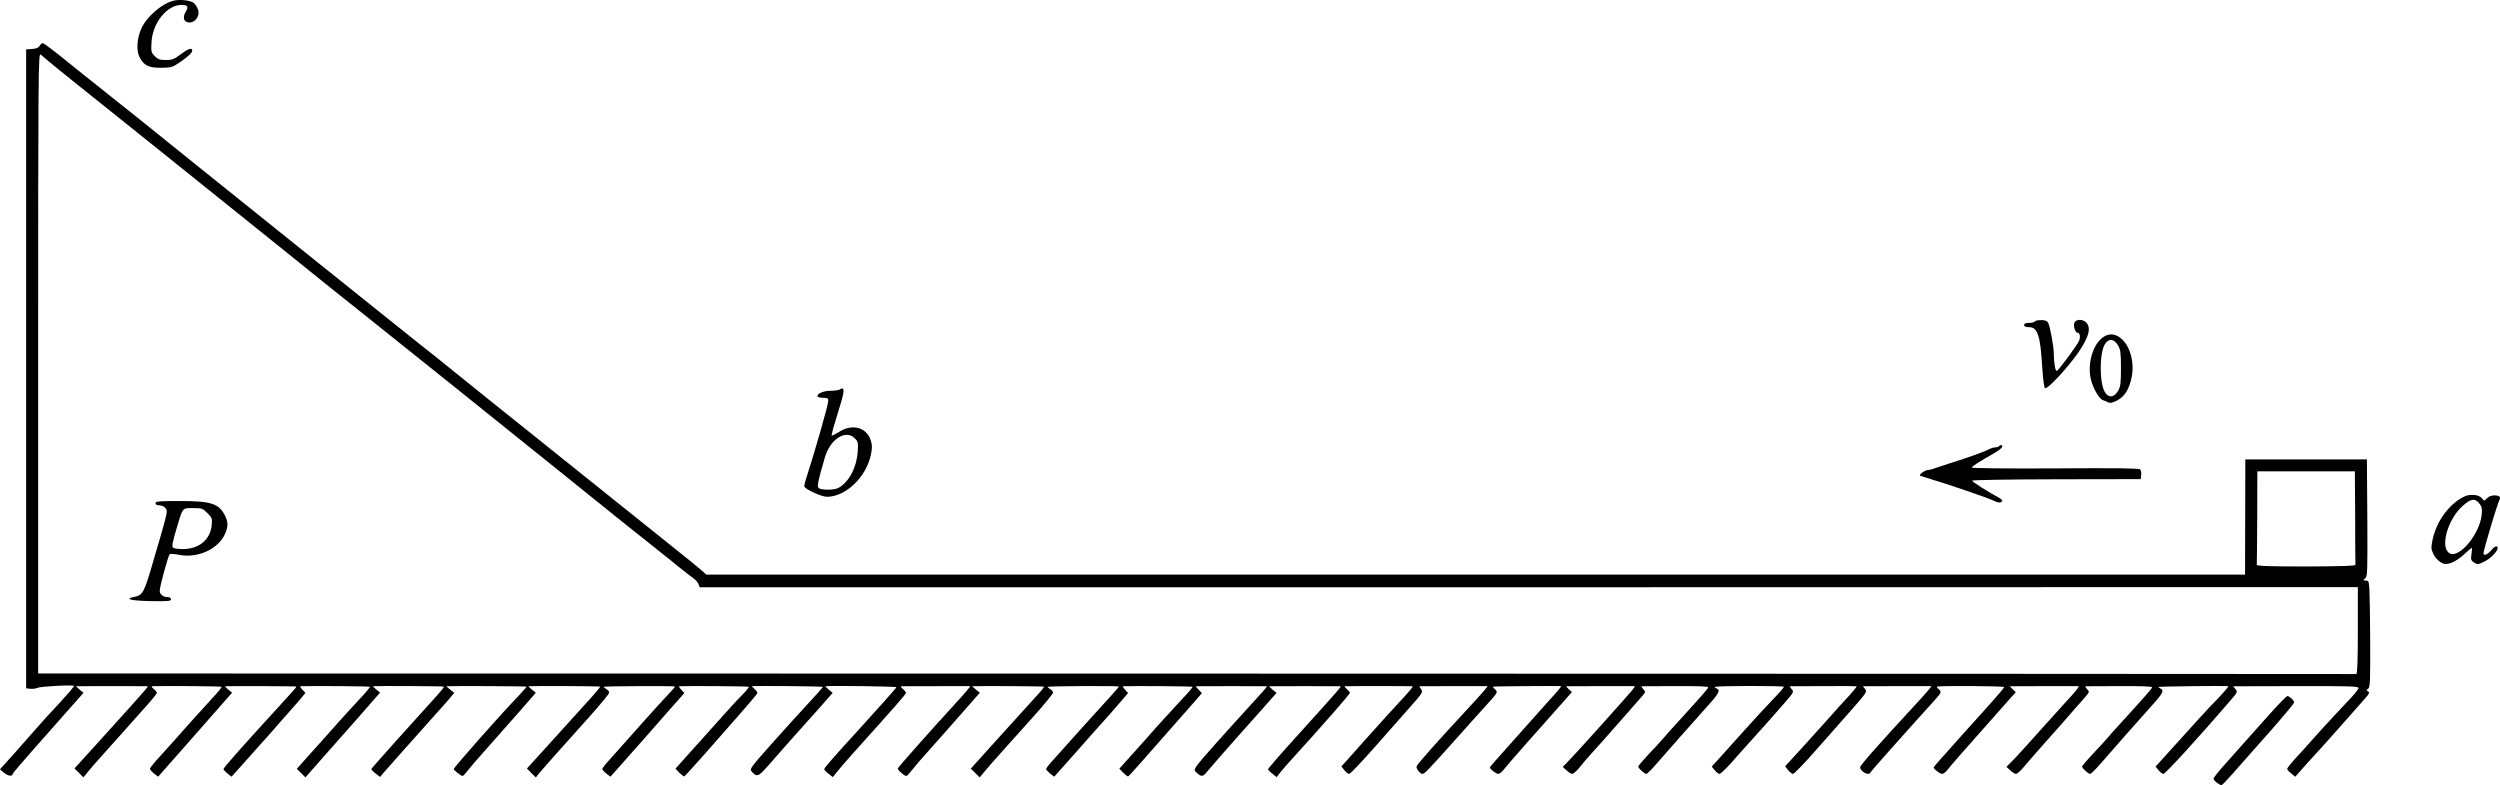 <?xml version="1.0" standalone="no"?>
<!DOCTYPE svg PUBLIC "-//W3C//DTD SVG 20010904//EN"
 "http://www.w3.org/TR/2001/REC-SVG-20010904/DTD/svg10.dtd">
<svg version="1.0" xmlns="http://www.w3.org/2000/svg"
 width="1768.658pt" height="555.454pt" viewBox="0 0 1768.658 555.454"
 preserveAspectRatio="xMidYMid meet">
<g transform="translate(-53.008,674.462) scale(0.1,-0.1)"
fill="#000000" stroke="none">
<g>
<path d="M1775 6743 c-82 -10 -201 -107 -244 -198 -32 -68 -38 -159 -14 -204
31 -60 64 -76 151 -76 71 1 81 3 127 34 66 45 95 72 95 88 0 23 -28 14 -82
-27 -46 -34 -60 -40 -104 -40 -43 0 -56 5 -79 27 -25 26 -27 32 -23 98 7 138
109 265 213 265 42 0 51 -14 31 -45 -20 -31 -20 -62 0 -73 49 -27 106 34 84
88 -7 16 -19 35 -28 43 -19 16 -81 26 -127 20z"/>
</g>
<g>
<path d="M810 6421 c-7 -14 -23 -21 -53 -23 l-42 -3 0 -2260 0 -2260 29 -3
c16 -2 39 1 50 6 22 11 251 23 260 14 3 -2 -44 -57 -103 -121 -60 -64 -131
-141 -157 -172 -27 -31 -97 -111 -156 -177 l-108 -120 30 -26 c27 -22 60 -26
60 -6 0 4 60 74 133 157 72 82 185 209 250 283 l118 133 -28 23 c-15 13 -26
24 -23 24 6 1 491 1 503 0 10 0 -9 -22 -292 -335 l-224 -247 32 -31 31 -32 28
34 c14 19 91 107 171 195 79 89 184 205 232 260 49 54 89 103 89 108 0 5 -10
18 -23 29 -12 10 -17 19 -12 19 93 3 488 0 492 -4 4 -3 -23 -36 -58 -73 -35
-38 -113 -124 -174 -192 -60 -69 -147 -165 -192 -215 -46 -49 -83 -94 -82
-100 0 -6 13 -21 29 -34 l29 -22 173 196 c95 109 213 242 262 298 l88 100 -28
23 c-19 15 -24 23 -14 23 90 2 493 0 496 -2 2 -2 -9 -17 -24 -33 -15 -17 -79
-86 -142 -156 -216 -236 -350 -387 -349 -396 0 -4 13 -18 29 -31 l28 -22 74
82 c40 45 96 107 123 138 28 30 98 109 155 175 58 66 107 122 110 125 3 3 18
20 33 39 l28 34 -22 23 c-12 13 -18 24 -13 24 86 3 488 0 491 -4 3 -2 -30 -42
-74 -88 -43 -46 -109 -119 -148 -162 -38 -44 -121 -136 -183 -205 l-112 -125
31 -31 30 -30 27 31 c15 17 106 120 202 229 96 108 203 229 237 269 l62 71
-27 22 c-15 12 -25 23 -22 23 27 3 496 1 500 -3 3 -2 -17 -28 -44 -58 -166
-182 -468 -519 -469 -525 -1 -3 12 -17 30 -31 l32 -25 23 28 c22 26 230 259
379 426 38 42 82 91 96 109 l27 32 -29 23 c-17 13 -28 24 -25 24 65 3 565 0
565 -3 0 -3 -27 -34 -60 -69 -122 -126 -455 -503 -455 -514 0 -8 52 -49 62
-49 4 0 20 16 35 36 15 20 75 90 133 154 58 65 160 181 228 258 l123 141 -28
22 c-15 13 -26 24 -23 24 27 3 503 1 506 -3 2 -2 -31 -42 -73 -88 -43 -47
-134 -147 -203 -224 -69 -76 -151 -168 -184 -203 l-58 -64 31 -32 32 -31 20
25 c26 32 173 198 357 402 78 87 142 165 142 173 0 8 -9 19 -21 25 -11 7 -19
14 -16 16 5 5 497 7 502 2 2 -2 -22 -30 -54 -63 -47 -49 -247 -272 -423 -471
-21 -23 -38 -46 -37 -51 0 -4 13 -18 29 -31 l29 -22 103 116 c57 64 126 142
153 173 28 32 99 113 158 180 l109 123 -23 24 c-12 13 -18 24 -13 24 91 3 488
0 491 -4 3 -3 -16 -27 -42 -53 -44 -44 -91 -96 -373 -411 l-103 -115 27 -29
c16 -15 31 -27 35 -26 4 2 67 71 140 153 72 83 186 212 253 288 66 76 123 142
124 148 2 5 -7 18 -20 29 -12 11 -21 20 -18 20 38 4 504 0 503 -5 -1 -3 -49
-56 -106 -118 -58 -62 -175 -191 -260 -287 -148 -166 -155 -176 -139 -193 40
-44 44 -42 143 71 51 59 126 143 165 187 40 44 116 129 169 189 l96 109 -28
23 c-15 13 -26 24 -23 24 47 5 504 -1 502 -7 -2 -7 -145 -167 -292 -328 -143
-156 -220 -244 -219 -252 0 -4 14 -19 31 -32 l30 -24 27 34 c14 18 60 72 102
119 308 342 389 435 389 443 0 5 -10 17 -22 28 -13 10 -18 19 -13 19 15 0 479
1 488 1 5 -1 -40 -54 -100 -119 -150 -163 -407 -452 -411 -463 -4 -10 46 -54
60 -54 4 0 20 16 35 36 15 20 75 90 133 154 58 65 161 181 229 259 l123 140
-28 23 c-16 13 -27 23 -24 23 54 3 503 0 506 -3 3 -2 -26 -38 -64 -78 -38 -41
-155 -170 -261 -288 l-193 -214 32 -31 31 -31 37 45 c20 24 62 72 92 105 30
34 71 79 90 101 20 21 95 106 168 187 72 81 132 154 132 162 0 8 -9 19 -21 25
-11 7 -19 14 -16 16 5 5 497 8 502 2 2 -1 -24 -32 -57 -68 -53 -57 -314 -346
-420 -466 -21 -23 -38 -46 -37 -51 0 -4 13 -18 28 -30 l29 -23 43 48 c24 27
89 100 144 162 55 63 123 139 151 170 27 30 81 90 118 134 l67 78 -22 24 c-12
13 -18 24 -13 24 86 3 488 0 491 -4 3 -2 -37 -49 -89 -103 -51 -55 -124 -135
-163 -178 -38 -44 -114 -129 -168 -189 l-98 -109 27 -28 c16 -16 31 -28 35
-27 4 2 47 48 95 103 48 55 138 156 198 225 61 69 138 156 170 193 l59 68 -23
24 c-13 14 -22 25 -19 25 8 1 494 1 502 0 5 0 -41 -53 -101 -117 -60 -65 -179
-197 -265 -293 -147 -166 -154 -176 -139 -193 31 -35 50 -39 69 -16 28 34 171
197 244 279 37 41 110 124 164 184 l96 109 -28 23 c-15 13 -26 24 -23 24 6 1
491 1 503 0 10 0 -9 -22 -290 -333 -123 -135 -223 -250 -222 -254 0 -4 14 -19
31 -32 l30 -24 26 34 c15 19 52 61 82 94 215 236 410 459 410 468 0 5 -10 17
-22 28 -13 10 -18 18 -13 19 75 2 477 2 480 -1 2 -2 -20 -29 -48 -60 -70 -75
-198 -216 -288 -317 -41 -46 -95 -107 -121 -136 l-48 -53 21 -27 c11 -14 27
-26 34 -26 8 0 90 87 183 192 93 106 208 236 255 289 81 91 85 98 71 118 -8
12 -14 21 -12 21 16 1 475 1 481 1 5 -1 -47 -61 -115 -134 -245 -264 -383
-419 -386 -434 -4 -17 25 -53 43 -53 13 0 49 38 225 235 104 117 145 162 263
293 41 46 44 54 22 72 -9 7 -14 15 -12 17 3 3 448 6 481 4 5 -1 -34 -47 -86
-103 -51 -57 -111 -124 -133 -149 -22 -25 -95 -107 -162 -182 -68 -75 -123
-138 -123 -141 0 -12 45 -46 60 -46 9 0 27 14 39 31 13 17 78 92 145 168 114
128 212 238 299 337 l38 43 -23 20 c-12 12 -20 21 -17 21 22 1 476 1 482 1 5
-1 -4 -16 -20 -34 -53 -63 -358 -402 -422 -470 l-65 -68 27 -24 c14 -14 33
-25 40 -25 8 0 32 21 53 47 21 27 60 73 88 103 28 30 112 124 186 209 74 85
140 159 145 165 51 58 50 54 30 76 -10 11 -14 20 -9 20 5 0 113 1 239 1 145 1
230 -2 230 -8 0 -9 -37 -51 -230 -263 -28 -30 -68 -75 -89 -100 -22 -25 -70
-78 -108 -117 -37 -40 -68 -76 -68 -81 0 -12 44 -52 57 -52 6 0 37 30 69 68
70 80 278 316 375 424 71 78 81 101 53 112 -9 4 -15 9 -12 11 8 9 488 9 489 1
0 -4 -35 -45 -78 -89 -44 -45 -135 -144 -204 -221 -68 -76 -148 -164 -176
-196 l-53 -58 21 -26 c11 -14 26 -26 34 -26 7 0 44 35 82 77 37 43 89 100 114
128 76 83 210 234 273 307 57 67 58 69 41 88 -10 11 -14 20 -9 20 5 0 112 1
237 1 125 1 229 0 232 -2 2 -2 -20 -29 -48 -60 -29 -30 -104 -114 -167 -185
-63 -70 -142 -158 -175 -194 -33 -36 -72 -79 -88 -96 l-28 -31 21 -26 c12 -15
28 -27 35 -27 8 0 74 69 148 152 74 84 190 215 257 291 118 134 121 139 104
158 -9 10 -15 19 -13 19 21 1 476 1 482 1 5 -1 -47 -61 -115 -134 -257 -278
-388 -426 -388 -440 0 -30 62 -63 72 -38 3 8 202 233 461 519 41 46 44 54 22
72 -9 7 -14 15 -12 17 9 8 477 5 476 -3 0 -5 -53 -67 -117 -138 -64 -71 -142
-157 -172 -191 -30 -34 -90 -100 -132 -148 -43 -47 -78 -88 -78 -91 0 -12 45
-46 60 -46 9 0 26 13 37 28 17 23 122 143 317 362 17 19 62 70 99 112 l68 76
-22 21 c-13 12 -21 21 -18 21 22 1 476 1 482 1 11 -1 -21 -41 -87 -111 -28
-30 -107 -118 -176 -195 -68 -77 -151 -168 -184 -203 l-61 -62 27 -25 c15 -14
34 -25 41 -25 8 0 37 26 63 59 27 32 96 111 154 176 58 64 127 143 154 174 26
31 62 72 80 91 75 86 71 78 51 100 -10 11 -14 20 -9 20 5 0 113 1 239 1 145 1
230 -2 230 -8 0 -9 -37 -51 -230 -263 -28 -30 -68 -75 -89 -100 -22 -25 -70
-78 -108 -117 -37 -40 -68 -76 -68 -81 0 -12 44 -52 57 -52 6 0 37 30 69 67
77 89 288 328 375 425 71 78 81 101 53 112 -9 4 -15 9 -12 11 4 4 456 9 492 6
5 -1 -26 -38 -70 -84 -69 -70 -155 -165 -396 -432 l-48 -53 21 -26 c11 -14 27
-26 34 -26 14 0 240 247 464 507 62 72 63 74 46 93 -10 11 -16 20 -14 20 2 0
202 0 444 1 391 1 440 -1 440 -14 0 -9 -36 -53 -81 -99 -44 -46 -136 -145
-205 -221 -68 -77 -145 -162 -171 -190 -26 -29 -47 -56 -47 -62 0 -5 13 -20
29 -32 l28 -23 78 88 c43 48 101 112 129 142 43 47 147 165 288 325 29 33 33
41 21 48 -14 8 -14 10 0 20 14 11 16 54 14 387 -3 325 -5 375 -18 376 -32 2
-34 5 -17 18 16 12 17 42 15 427 l-3 414 -430 0 -430 0 -1 -408 -1 -407 -5443
0 -5443 0 -37 33 c-21 17 -55 46 -76 63 -438 350 -1220 977 -1453 1164 -167
135 -321 259 -341 275 -21 17 -64 50 -95 75 -31 25 -74 59 -94 75 -78 62
-1101 882 -1490 1195 -222 179 -421 339 -441 355 -56 44 -138 109 -195 155
-27 22 -72 58 -100 80 -27 21 -120 95 -205 164 -85 69 -160 126 -167 126 -7 0
-17 -9 -23 -19z m30 -81 c7 -8 205 -169 245 -200 39 -30 939 -752 1434 -1150
194 -157 371 -298 391 -315 62 -49 142 -112 195 -155 28 -22 69 -55 91 -73 62
-48 939 -752 1343 -1077 194 -157 371 -298 391 -315 62 -49 142 -112 195 -155
28 -22 69 -55 91 -73 23 -17 75 -59 116 -93 41 -33 87 -69 102 -79 15 -10 32
-29 37 -42 l9 -23 5866 0 5865 1 0 -308 c0 -206 -4 -308 -11 -307 -5 1 -3698
2 -8205 3 l-8195 1 0 2196 c0 2090 1 2196 18 2183 9 -8 19 -16 22 -19z m16352
-3255 c0 -179 1 -330 2 -336 1 -8 -98 -11 -349 -12 -256 0 -350 3 -349 12 1 6
2 157 3 336 l1 325 345 0 345 0 2 -325z"/>
<g>
<path d="M1630 3185 c0 -8 9 -15 21 -15 33 0 59 -19 59 -43 0 -23 -14 -76 -94
-347 -67 -232 -75 -246 -139 -259 -69 -14 -21 -26 118 -29 125 -2 145 0 145
13 0 8 -9 15 -21 15 -34 0 -59 19 -59 46 0 28 59 244 70 257 4 5 35 3 69 -4
129 -25 273 40 322 146 24 52 24 87 -1 135 -42 82 -97 100 -317 100 -147 0
-173 -2 -173 -15z m367 -70 c33 -33 35 -39 31 -85 -10 -104 -90 -170 -206
-170 -32 0 -63 5 -69 11 -8 8 -1 44 24 127 47 160 41 152 119 152 62 0 68 -2
101 -35z"/>
</g>
</g>
<g>
<path d="M14925 4470 c-3 -5 -22 -10 -41 -10 -24 0 -34 -5 -34 -15 0 -10 11
-15 35 -15 61 0 80 -60 93 -283 5 -75 13 -142 19 -148 15 -15 172 155 244 263
65 99 81 154 55 193 -23 35 -83 36 -92 1 -6 -25 10 -66 25 -66 16 0 21 -30 9
-58 -15 -33 -147 -212 -158 -212 -9 0 -20 61 -20 120 0 54 -26 193 -40 221 -8
14 -21 19 -50 19 -21 0 -42 -4 -45 -10z"/>
</g>
<g>
<path d="M15402 4354 c-67 -53 -104 -182 -81 -287 13 -63 59 -145 86 -153 10
-3 26 -10 37 -16 14 -7 29 -4 63 13 54 28 87 80 104 167 22 108 -15 232 -85
280 -42 29 -83 28 -124 -4z m113 -54 c17 -30 20 -52 20 -160 0 -108 -3 -130
-20 -160 -29 -49 -67 -53 -94 -9 -39 65 -39 274 0 338 27 44 65 40 94 -9z"/>
</g>
<g>
<path d="M6470 3989 c-8 -5 -38 -9 -65 -9 -51 0 -101 -23 -90 -41 4 -5 22 -9
41 -9 28 0 34 -4 34 -21 0 -26 -99 -374 -156 -547 -8 -23 -14 -49 -14 -57 0
-19 120 -75 161 -75 134 1 278 140 311 300 9 48 9 66 -2 100 -30 92 -131 119
-224 59 -27 -16 -50 -28 -52 -26 -4 3 15 69 57 205 36 114 36 145 -1 121z
m107 -345 c24 -24 25 -30 21 -97 -8 -111 -62 -213 -136 -254 -30 -17 -126 -17
-141 0 -11 14 -5 44 44 213 37 131 147 203 212 138z"/>
</g>
<g>
<path d="M14675 3590 c-3 -5 -15 -10 -26 -10 -10 0 -27 -4 -37 -9 -45 -23
-141 -58 -282 -102 -52 -17 -105 -34 -118 -39 -13 -6 -31 -10 -41 -10 -10 0
-29 -9 -42 -19 -19 -15 -21 -20 -9 -24 195 -59 483 -157 522 -178 23 -12 45
-12 53 0 3 5 -7 16 -22 24 -66 34 -190 113 -191 121 -1 5 247 9 596 10 l597 1
3 29 c2 16 -1 33 -8 40 -8 8 -175 10 -600 7 -342 -2 -590 1 -590 6 0 8 50 40
164 105 42 25 60 44 48 52 -6 3 -13 2 -17 -4z"/>
</g>
<g>
<path d="M17996 3242 c-17 -2 -49 -17 -72 -33 -92 -63 -161 -170 -185 -285
-11 -55 -10 -64 7 -100 10 -21 33 -47 51 -57 27 -16 36 -16 73 -5 23 7 64 34
93 61 28 26 53 47 55 47 2 0 0 -20 -3 -44 -6 -40 -4 -46 18 -61 24 -15 28 -15
72 6 44 21 95 73 95 97 0 21 -21 13 -47 -18 -25 -30 -53 -40 -53 -19 0 22 97
347 111 372 14 25 3 37 -35 37 -21 0 -40 -8 -52 -21 -18 -20 -19 -20 -34 -1
-17 21 -49 29 -94 24z m74 -59 c19 -23 21 -37 17 -81 -14 -136 -158 -309 -226
-272 -71 38 -17 238 91 335 58 52 87 57 118 18z"/>
</g>
<g>
<path d="M16583 1688 c-65 -72 -136 -152 -158 -177 -22 -25 -84 -95 -137 -154
-54 -59 -98 -114 -98 -121 0 -13 41 -46 57 -46 4 0 44 42 88 92 44 51 158 179
253 286 94 107 172 200 172 207 0 14 -32 45 -48 45 -6 0 -64 -59 -129 -132z"/>
</g>
</g>
</svg>
